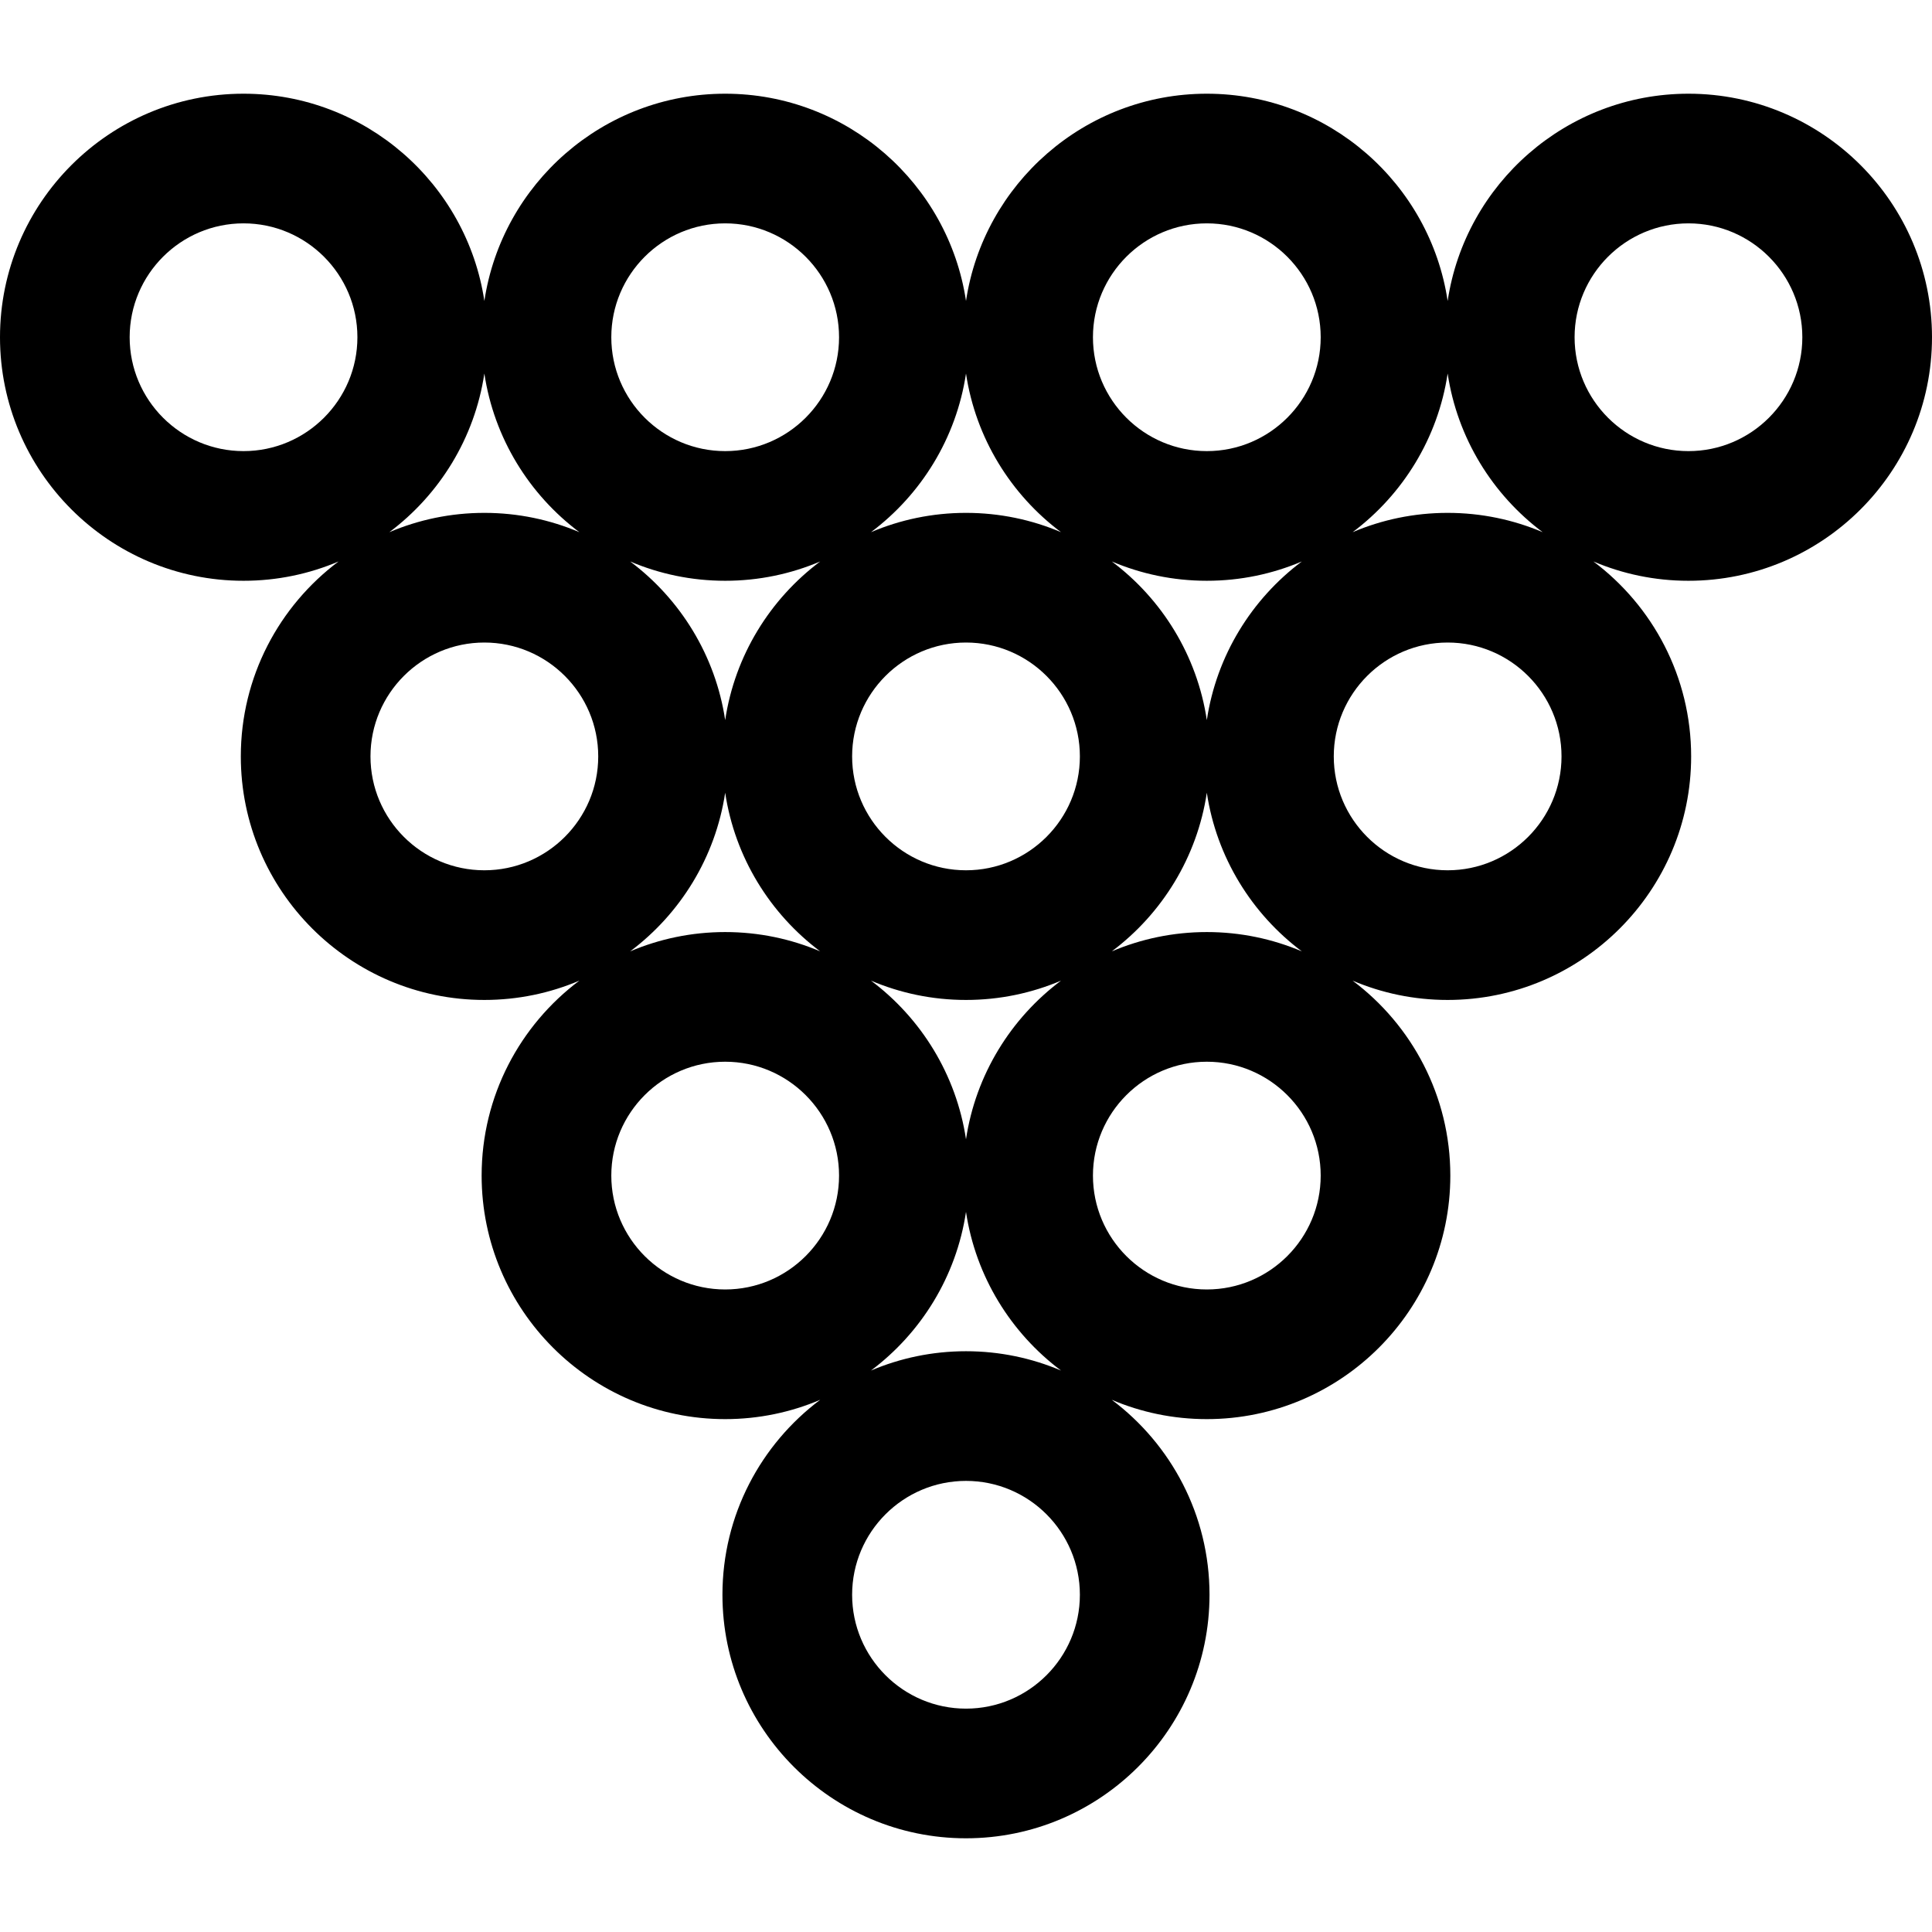 <?xml version="1.0" encoding="iso-8859-1"?>
<!-- Generator: Adobe Illustrator 18.0.0, SVG Export Plug-In . SVG Version: 6.00 Build 0)  -->
<!DOCTYPE svg PUBLIC "-//W3C//DTD SVG 1.1//EN" "http://www.w3.org/Graphics/SVG/1.1/DTD/svg11.dtd">
<svg version="1.1" id="Capa_1" xmlns="http://www.w3.org/2000/svg" xmlns:xlink="http://www.w3.org/1999/xlink" x="0px" y="0px"
	 viewBox="0 0 297 297" style="enable-background:new 0 0 297 297;" xml:space="preserve">
<path d="M297,51.843c0-20.643-16.795-37.438-37.438-37.438c-18.749,0-34.32,13.855-37.02,31.863
	c-2.701-18.008-18.271-31.863-37.02-31.863c-18.748,0-34.319,13.853-37.021,31.86c-2.702-18.007-18.273-31.86-37.021-31.86
	c-18.749,0-34.32,13.855-37.02,31.863c-2.701-18.008-18.271-31.863-37.02-31.863C16.795,14.404,0,31.199,0,51.843
	s16.795,37.438,37.438,37.438c5.179,0,10.115-1.058,14.605-2.968c-9.115,6.835-15.023,17.724-15.023,29.968
	c0,20.643,16.794,37.438,37.437,37.438c5.18,0,10.118-1.059,14.609-2.97c-9.116,6.835-15.026,17.725-15.026,29.97
	c0,20.643,16.794,37.438,37.437,37.438c5.18,0,10.117-1.059,14.608-2.969c-9.116,6.835-15.026,17.724-15.026,29.969
	c0,20.643,16.795,37.438,37.438,37.438s37.438-16.795,37.438-37.438c0-12.245-5.91-23.135-15.026-29.969
	c4.491,1.911,9.428,2.969,14.608,2.969c20.643,0,37.437-16.795,37.437-37.438c0-12.245-5.909-23.135-15.026-29.97
	c4.491,1.911,9.429,2.97,14.609,2.97c20.643,0,37.437-16.795,37.437-37.438c0-12.244-5.908-23.133-15.023-29.968
	c4.49,1.91,9.426,2.968,14.605,2.968C280.205,89.281,297,72.486,297,51.843z M185.521,34.337c9.652,0,17.505,7.852,17.505,17.506
	s-7.852,17.506-17.505,17.506c-9.653,0-17.506-7.852-17.506-17.506S175.868,34.337,185.521,34.337z M185.521,110.702
	c-1.492-9.939-6.903-18.613-14.606-24.39c4.49,1.91,9.427,2.968,14.606,2.968c5.18,0,10.116-1.058,14.607-2.969
	C192.423,92.089,187.012,100.763,185.521,110.702z M148.5,175.14c-1.492-9.94-6.903-18.614-14.608-24.39
	c4.491,1.911,9.428,2.969,14.608,2.969c5.18,0,10.117-1.059,14.608-2.969C155.403,156.527,149.992,165.201,148.5,175.14z
	 M148.5,133.786c-9.653,0-17.506-7.852-17.506-17.506s7.852-17.506,17.506-17.506s17.506,7.852,17.506,17.506
	S158.153,133.786,148.5,133.786z M111.479,110.702c-1.492-9.939-6.903-18.613-14.607-24.39c4.49,1.91,9.427,2.969,14.607,2.969
	c5.179,0,10.116-1.058,14.606-2.968C118.382,92.089,112.971,100.763,111.479,110.702z M148.5,57.421
	c1.492,9.939,6.902,18.613,14.606,24.389c-4.49-1.91-9.427-2.968-14.606-2.968c-5.179,0-10.116,1.058-14.606,2.968
	C141.598,76.034,147.008,67.36,148.5,57.421z M111.479,34.337c9.653,0,17.506,7.852,17.506,17.506s-7.852,17.506-17.506,17.506
	c-9.652,0-17.505-7.852-17.505-17.506S101.827,34.337,111.479,34.337z M37.438,69.348c-9.653,0-17.506-7.852-17.506-17.506
	s7.852-17.506,17.506-17.506c9.652,0,17.505,7.852,17.505,17.506S47.09,69.348,37.438,69.348z M74.459,57.418
	c1.491,9.941,6.902,18.616,14.607,24.393c-4.491-1.91-9.427-2.969-14.607-2.969c-5.179,0-10.115,1.058-14.605,2.968
	C67.557,76.033,72.968,67.358,74.459,57.418z M74.458,133.786c-9.652,0-17.505-7.852-17.505-17.506s7.852-17.506,17.505-17.506
	c9.653,0,17.506,7.852,17.506,17.506S84.111,133.786,74.458,133.786z M111.479,121.86c1.492,9.94,6.904,18.615,14.609,24.391
	c-4.491-1.911-9.428-2.969-14.609-2.969c-5.18,0-10.118,1.059-14.609,2.969C104.575,140.474,109.987,131.8,111.479,121.86z
	 M111.479,198.225c-9.652,0-17.505-7.852-17.505-17.506c0-9.652,7.852-17.505,17.505-17.505c9.653,0,17.506,7.852,17.506,17.505
	C128.985,190.372,121.132,198.225,111.479,198.225z M148.5,262.663c-9.653,0-17.506-7.852-17.506-17.505
	c0-9.652,7.852-17.505,17.506-17.505s17.506,7.852,17.506,17.505C166.006,254.811,158.153,262.663,148.5,262.663z M148.5,207.72
	c-5.18,0-10.118,1.059-14.609,2.969c7.705-5.777,13.117-14.451,14.609-24.391c1.492,9.94,6.904,18.615,14.609,24.391
	C158.618,208.779,153.68,207.72,148.5,207.72z M185.521,198.225c-9.653,0-17.506-7.852-17.506-17.506
	c0-9.652,7.852-17.505,17.506-17.505c9.652,0,17.505,7.852,17.505,17.505C203.025,190.372,195.173,198.225,185.521,198.225z
	 M185.521,143.282c-5.18,0-10.118,1.059-14.609,2.969c7.705-5.777,13.117-14.451,14.609-24.391
	c1.492,9.94,6.904,18.615,14.609,24.392C195.639,144.341,190.701,143.282,185.521,143.282z M222.542,133.786
	c-9.653,0-17.506-7.852-17.506-17.506s7.852-17.506,17.506-17.506c9.652,0,17.505,7.852,17.505,17.506
	S232.194,133.786,222.542,133.786z M222.542,78.842c-5.18,0-10.117,1.058-14.607,2.969c7.705-5.777,13.116-14.452,14.607-24.393
	c1.491,9.94,6.901,18.615,14.605,24.392C232.657,79.901,227.721,78.842,222.542,78.842z M242.057,51.843
	c0-9.653,7.852-17.506,17.505-17.506c9.653,0,17.505,7.852,17.505,17.506s-7.852,17.506-17.505,17.506
	C249.91,69.348,242.057,61.496,242.057,51.843z"/>
<g>
</g>
<g>
</g>
<g>
</g>
<g>
</g>
<g>
</g>
<g>
</g>
<g>
</g>
<g>
</g>
<g>
</g>
<g>
</g>
<g>
</g>
<g>
</g>
<g>
</g>
<g>
</g>
<g>
</g>
</svg>
